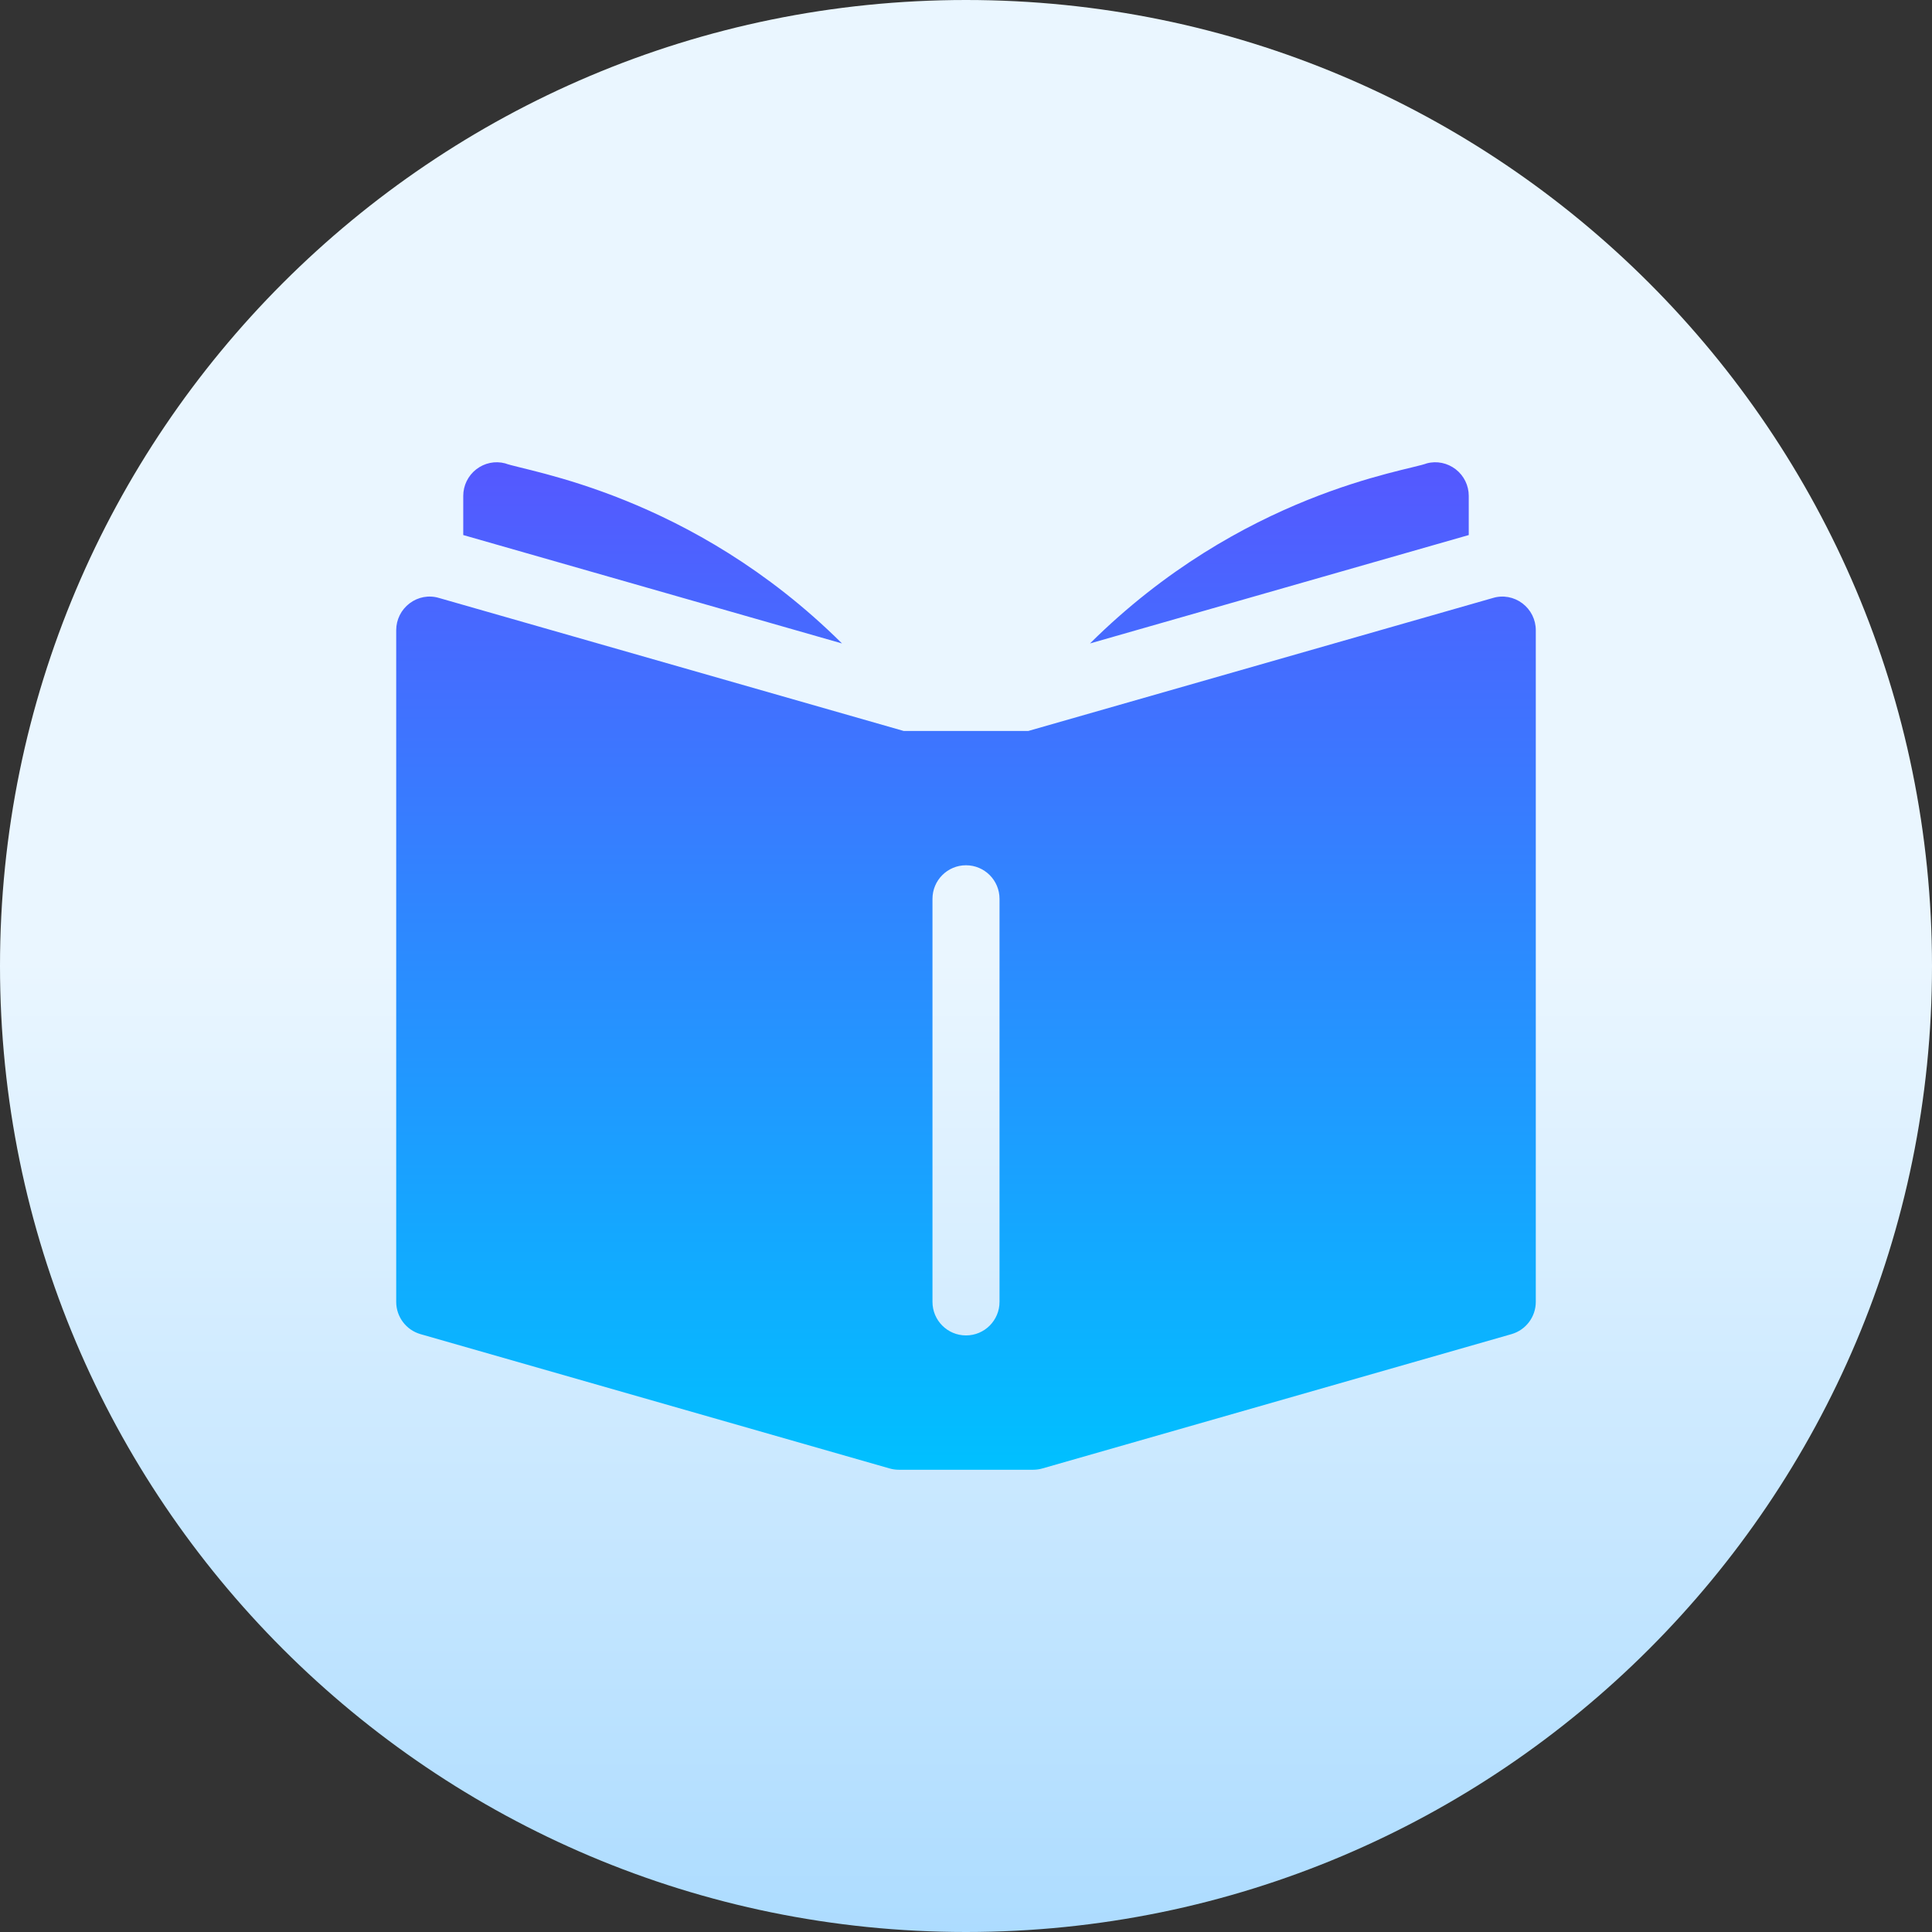 <svg width="80" height="80" viewBox="0 0 80 80" fill="none" xmlns="http://www.w3.org/2000/svg">
<rect x="0" y="0" width="80" height="80" fill="#333333" stroke="none"/>
<g clip-path="url(#clip0_854_762)">
<path d="M40 80C62.091 80 80 62.091 80 40C80 17.909 62.091 0 40 0C17.909 0 0 17.909 0 40C0 62.091 17.909 80 40 80Z" fill="url(#paint0_linear_854_762)"/>
<path d="M63.039 24.983C62.691 24.72 62.24 24.633 61.819 24.761L42.582 30.267H37.418L18.18 24.761C17.76 24.633 17.309 24.718 16.96 24.983C16.611 25.247 16.406 25.658 16.406 26.095V53.907C16.406 54.527 16.817 55.073 17.413 55.244L36.843 60.807C36.967 60.842 37.095 60.859 37.224 60.859H42.776C42.904 60.859 43.033 60.842 43.157 60.807L62.587 55.244C63.183 55.073 63.594 54.527 63.594 53.907V26.095C63.594 25.658 63.389 25.247 63.039 24.983V24.983ZM41.388 53.907C41.388 54.675 40.767 55.297 40 55.297C39.233 55.297 38.612 54.675 38.612 53.907V37.22C38.612 36.451 39.233 35.829 40 35.829C40.767 35.829 41.388 36.451 41.388 37.22V53.907ZM60.818 20.533C60.818 20.103 60.619 19.697 60.279 19.433C59.938 19.17 59.496 19.075 59.082 19.187C58.24 19.51 51.409 20.417 45.134 26.644L60.818 22.155V20.533H60.818ZM20.918 19.187C20.499 19.075 20.061 19.17 19.721 19.433C19.381 19.697 19.182 20.103 19.182 20.533V22.155L34.866 26.644C28.626 20.451 21.784 19.52 20.918 19.187V19.187Z" fill="url(#paint1_linear_854_762)"/>
</g>
<defs>
<linearGradient id="paint0_linear_854_762" x1="40" y1="80" x2="40" y2="0" gradientUnits="userSpaceOnUse">
<stop stop-color="#ADDCFF"/>
<stop offset="0.503" stop-color="#EAF6FF"/>
<stop offset="1" stop-color="#EAF6FF"/>
</linearGradient>
<linearGradient id="paint1_linear_854_762" x1="40" y1="60.859" x2="40" y2="19.141" gradientUnits="userSpaceOnUse">
<stop stop-color="#00C0FF"/>
<stop offset="1" stop-color="#5558FF"/>
</linearGradient>
<clipPath id="clip0_854_762">
<rect width="80" height="80" fill="white"/>
</clipPath>
</defs>
</svg>
